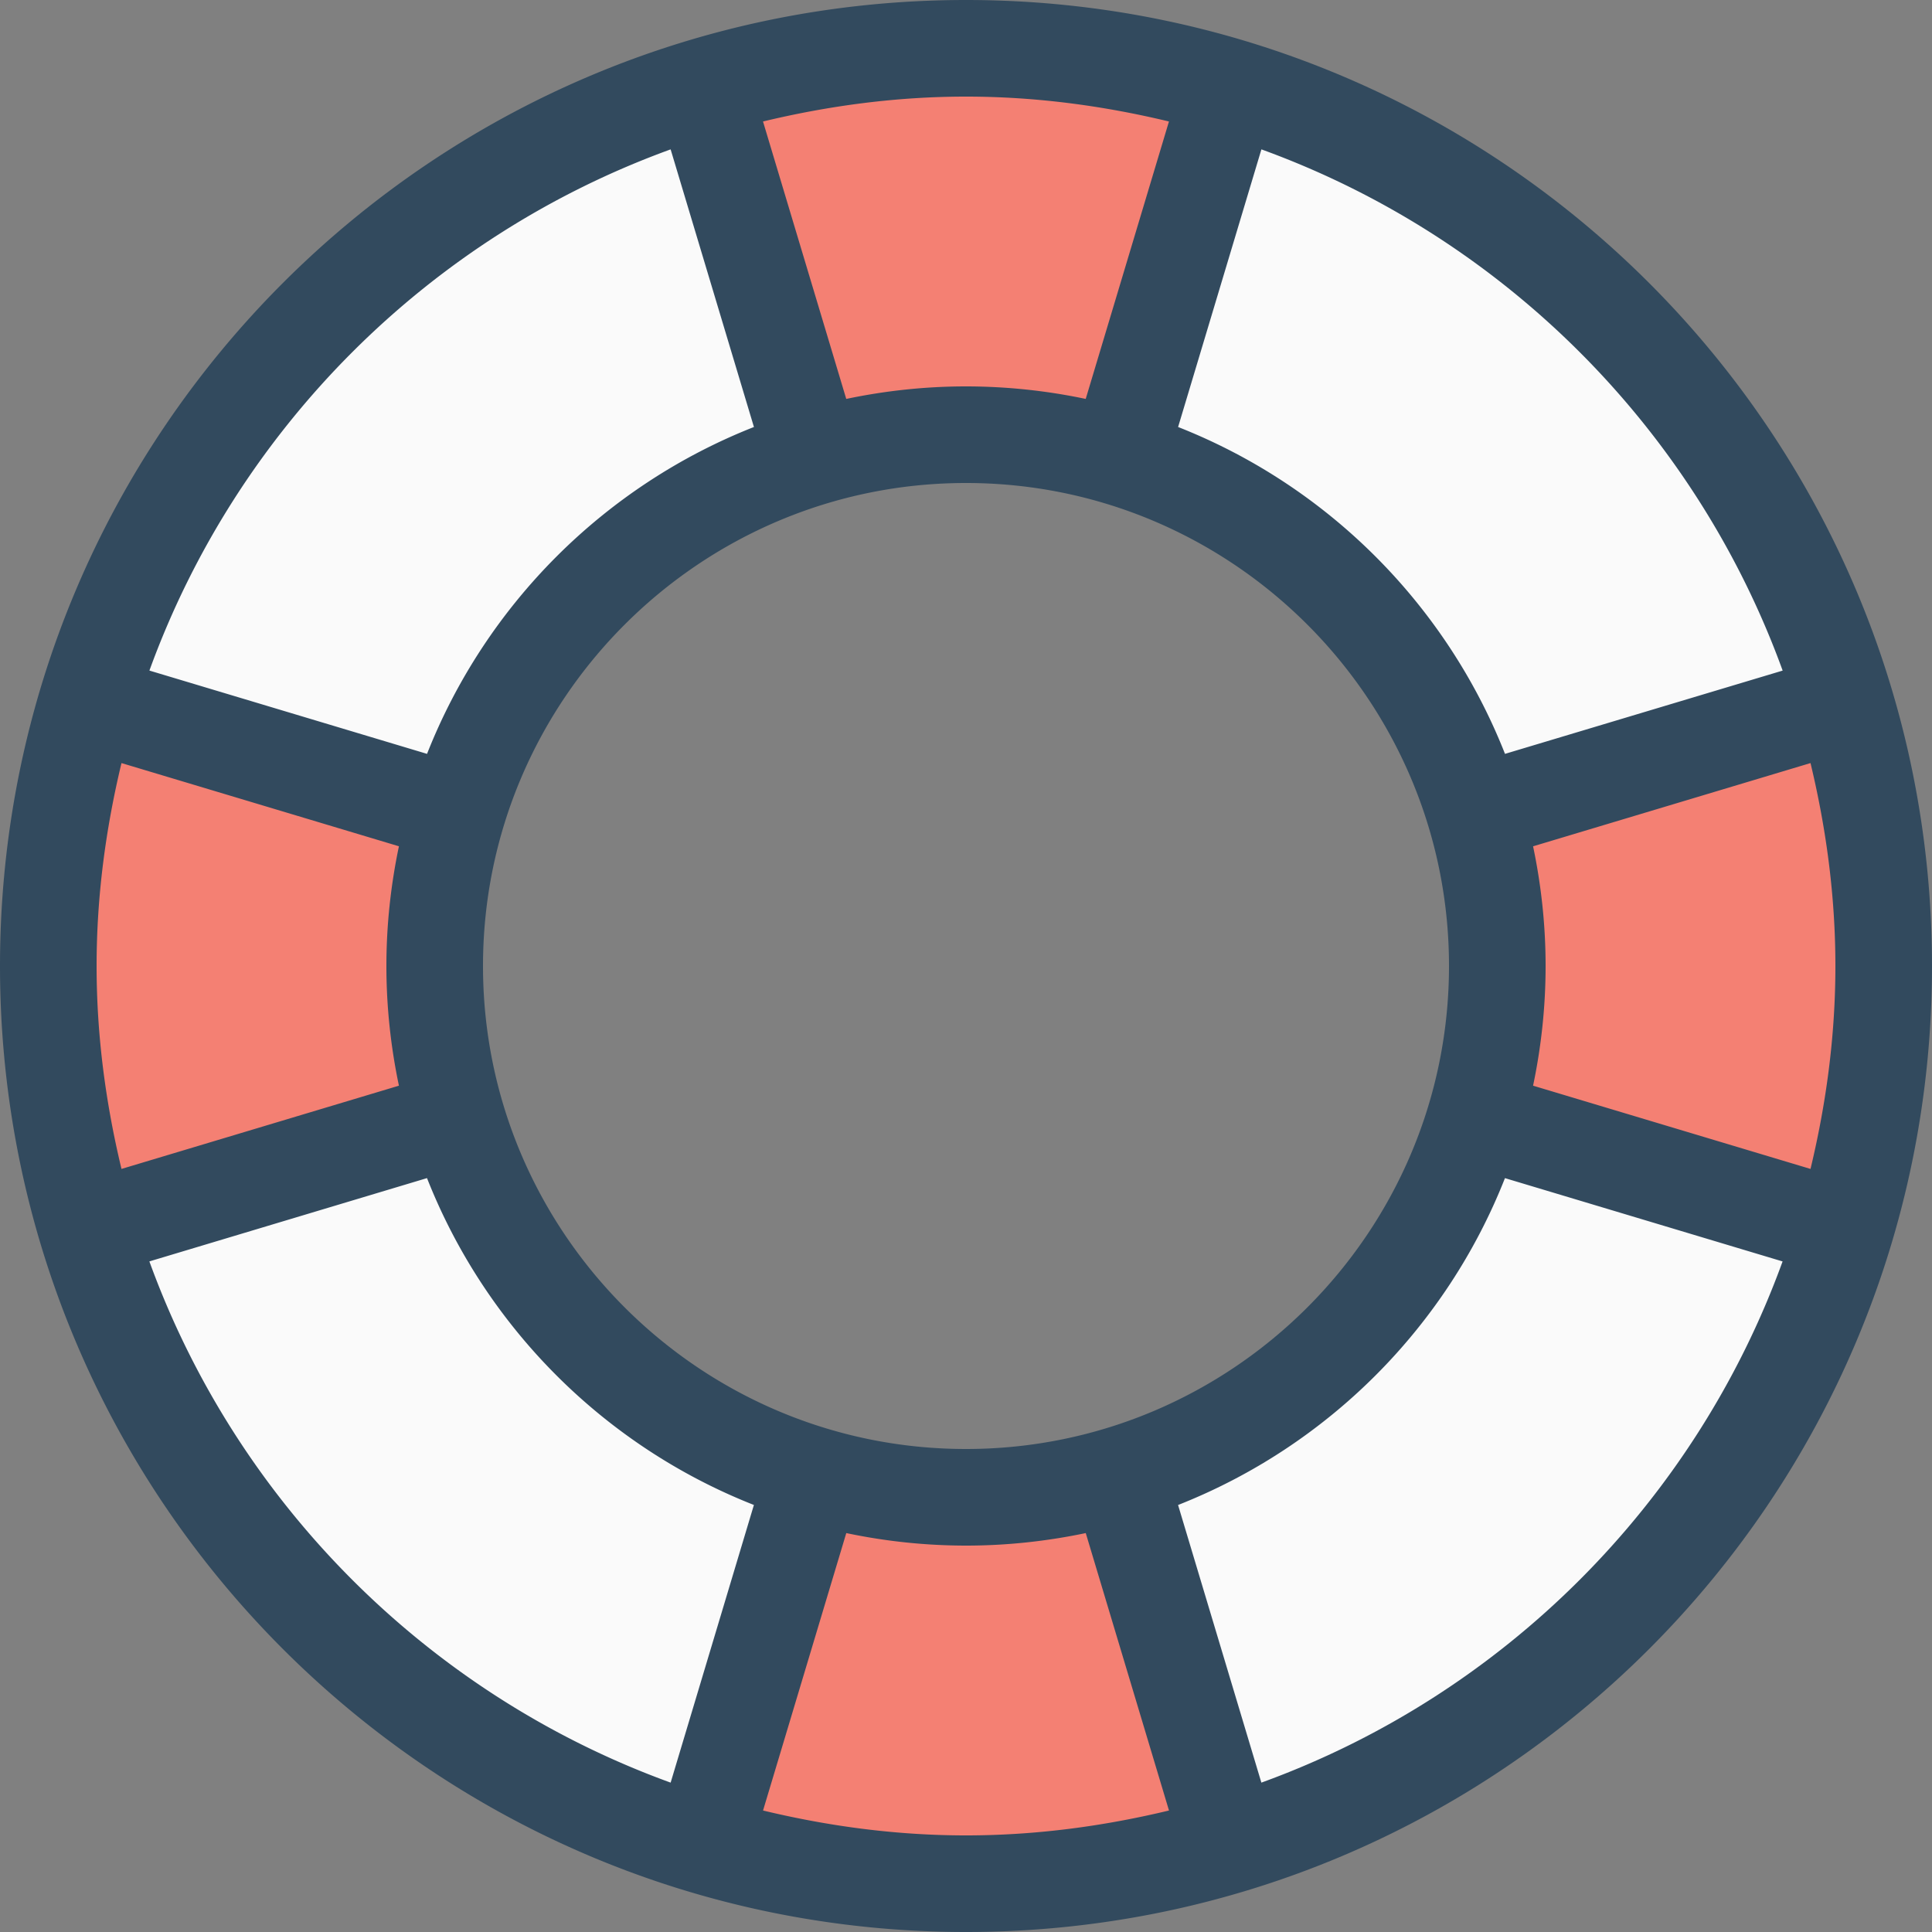 <svg height="800" width="800" viewBox="0 0 512 512" xml:space="preserve" xmlns="http://www.w3.org/2000/svg">
  <rect x="0" y="0" width="512" height="512" fill="#808080" stroke="none"/>
  <path style="fill:#fafafa;fill-opacity:1" d="M386.927 204.476c-14.259-36.198-43.204-65.143-79.42-79.411l-10.948-4.318 29.346-97.818 12.732 4.617c67.977 24.678 121.122 77.815 145.801 145.792l4.625 12.732-97.826 29.346-4.31-10.94z"/>
  <path style="fill:#f48073;fill-opacity:1" d="m391.339 296.602 2.423-11.52A142.03 142.03 0 0 0 396.8 256a142.03 142.03 0 0 0-3.038-29.082l-2.423-11.52 97.749-29.329 3.166 13.158c4.608 19.2 6.946 38.289 6.946 56.772 0 18.483-2.338 37.572-6.946 56.764l-3.166 13.158-97.749-29.319zM256 499.2c-18.492 0-37.589-2.338-56.781-6.955l-13.158-3.157 29.329-97.741 11.511 2.415c9.617 2.014 19.413 3.038 29.099 3.038 9.685 0 19.482-1.024 29.107-3.038l11.511-2.415 29.329 97.741-13.158 3.157c-19.2 4.617-38.297 6.955-56.789 6.955z"/>
  <path style="fill:#fafafa;fill-opacity:1" d="m296.559 391.253 10.948-4.318c36.207-14.268 65.161-43.213 79.42-79.411l4.309-10.948 97.826 29.346-4.625 12.732c-24.687 67.985-77.824 121.114-145.801 145.792l-12.732 4.617-29.345-97.81z"/>
  <path style="fill:#f48073;fill-opacity:1" d="M285.107 118.238c-9.626-2.014-19.422-3.038-29.107-3.038-9.685 0-19.482 1.024-29.107 3.038l-11.511 2.415-29.321-97.732 13.158-3.157C218.411 15.138 237.508 12.8 256 12.8c18.492 0 37.589 2.338 56.781 6.955l13.158 3.157-29.329 97.749-11.503-2.423z"/>
  <path style="fill:#fafafa;fill-opacity:1" d="m22.929 186.078 4.625-12.732C52.233 105.37 105.37 52.224 173.355 27.554l12.732-4.617 29.346 97.818-10.948 4.318c-36.207 14.268-65.152 43.204-79.42 79.411l-4.309 10.948-97.827-29.354z"/>
  <path style="fill:#f48073;fill-opacity:1" d="M19.746 312.764C15.138 293.572 12.8 274.483 12.8 256c0-18.483 2.338-37.572 6.946-56.764l3.166-13.158 97.749 29.329-2.423 11.52A141.878 141.878 0 0 0 115.2 256a142.03 142.03 0 0 0 3.038 29.082l2.423 11.52-97.749 29.321-3.166-13.159z"/>
  <path style="fill:#fafafa;fill-opacity:1" d="M173.355 484.446c-67.977-24.67-121.122-77.815-145.801-145.792l-4.625-12.732 97.826-29.338 4.309 10.948c14.259 36.19 43.204 65.143 79.42 79.411l10.948 4.318-29.346 97.818-12.731-4.633z"/>
  <path style="fill:#324a5e;fill-opacity:1" d="M256 0C114.62 0 0 114.611 0 256c0 141.38 114.62 256 256 256s256-114.62 256-256C512 114.611 397.38 0 256 0zm0 25.6c18.551 0 36.497 2.441 53.786 6.596l-22.059 73.523A154.24 154.24 0 0 0 256 102.4c-10.88 0-21.487 1.169-31.735 3.319l-22.059-73.523C219.503 28.041 237.449 25.6 256 25.6zM384 256c0 70.579-57.421 128-128 128s-128-57.421-128-128 57.421-128 128-128 128 57.421 128 128zM177.724 39.586 199.8 113.16c-39.569 15.59-71.04 47.061-86.63 86.622l-73.574-22.076c23.252-64.076 74.042-114.867 138.128-138.12zM25.6 256c0-18.543 2.441-36.489 6.596-53.777l73.523 22.05c-2.15 10.249-3.319 20.847-3.319 31.727 0 10.88 1.169 21.478 3.319 31.718l-73.523 22.059C28.041 292.489 25.6 274.543 25.6 256zm152.124 216.414c-64.085-23.253-114.876-74.052-138.138-138.129l73.574-22.076c15.59 39.569 47.07 71.04 86.63 86.622l-22.066 73.583zM256 486.4c-18.551 0-36.497-2.441-53.786-6.596l22.059-73.523A154.24 154.24 0 0 0 256 409.6c10.88 0 21.487-1.169 31.736-3.319l22.059 73.523C292.497 483.96 274.551 486.4 256 486.4zm78.276-13.986L312.2 398.84c39.569-15.59 71.049-47.061 86.63-86.622l73.574 22.076c-23.252 64.068-74.042 114.867-138.128 138.12zM486.4 256c0 18.543-2.441 36.489-6.596 53.777l-73.523-22.059c2.15-10.24 3.319-20.838 3.319-31.718 0-10.88-1.169-21.478-3.319-31.718l73.523-22.059c4.156 17.288 6.596 35.234 6.596 53.777zm-87.561-56.218c-15.59-39.569-47.061-71.04-86.63-86.622l22.076-73.574c64.077 23.253 114.876 74.052 138.138 138.129l-73.584 22.067z"/>
</svg>
